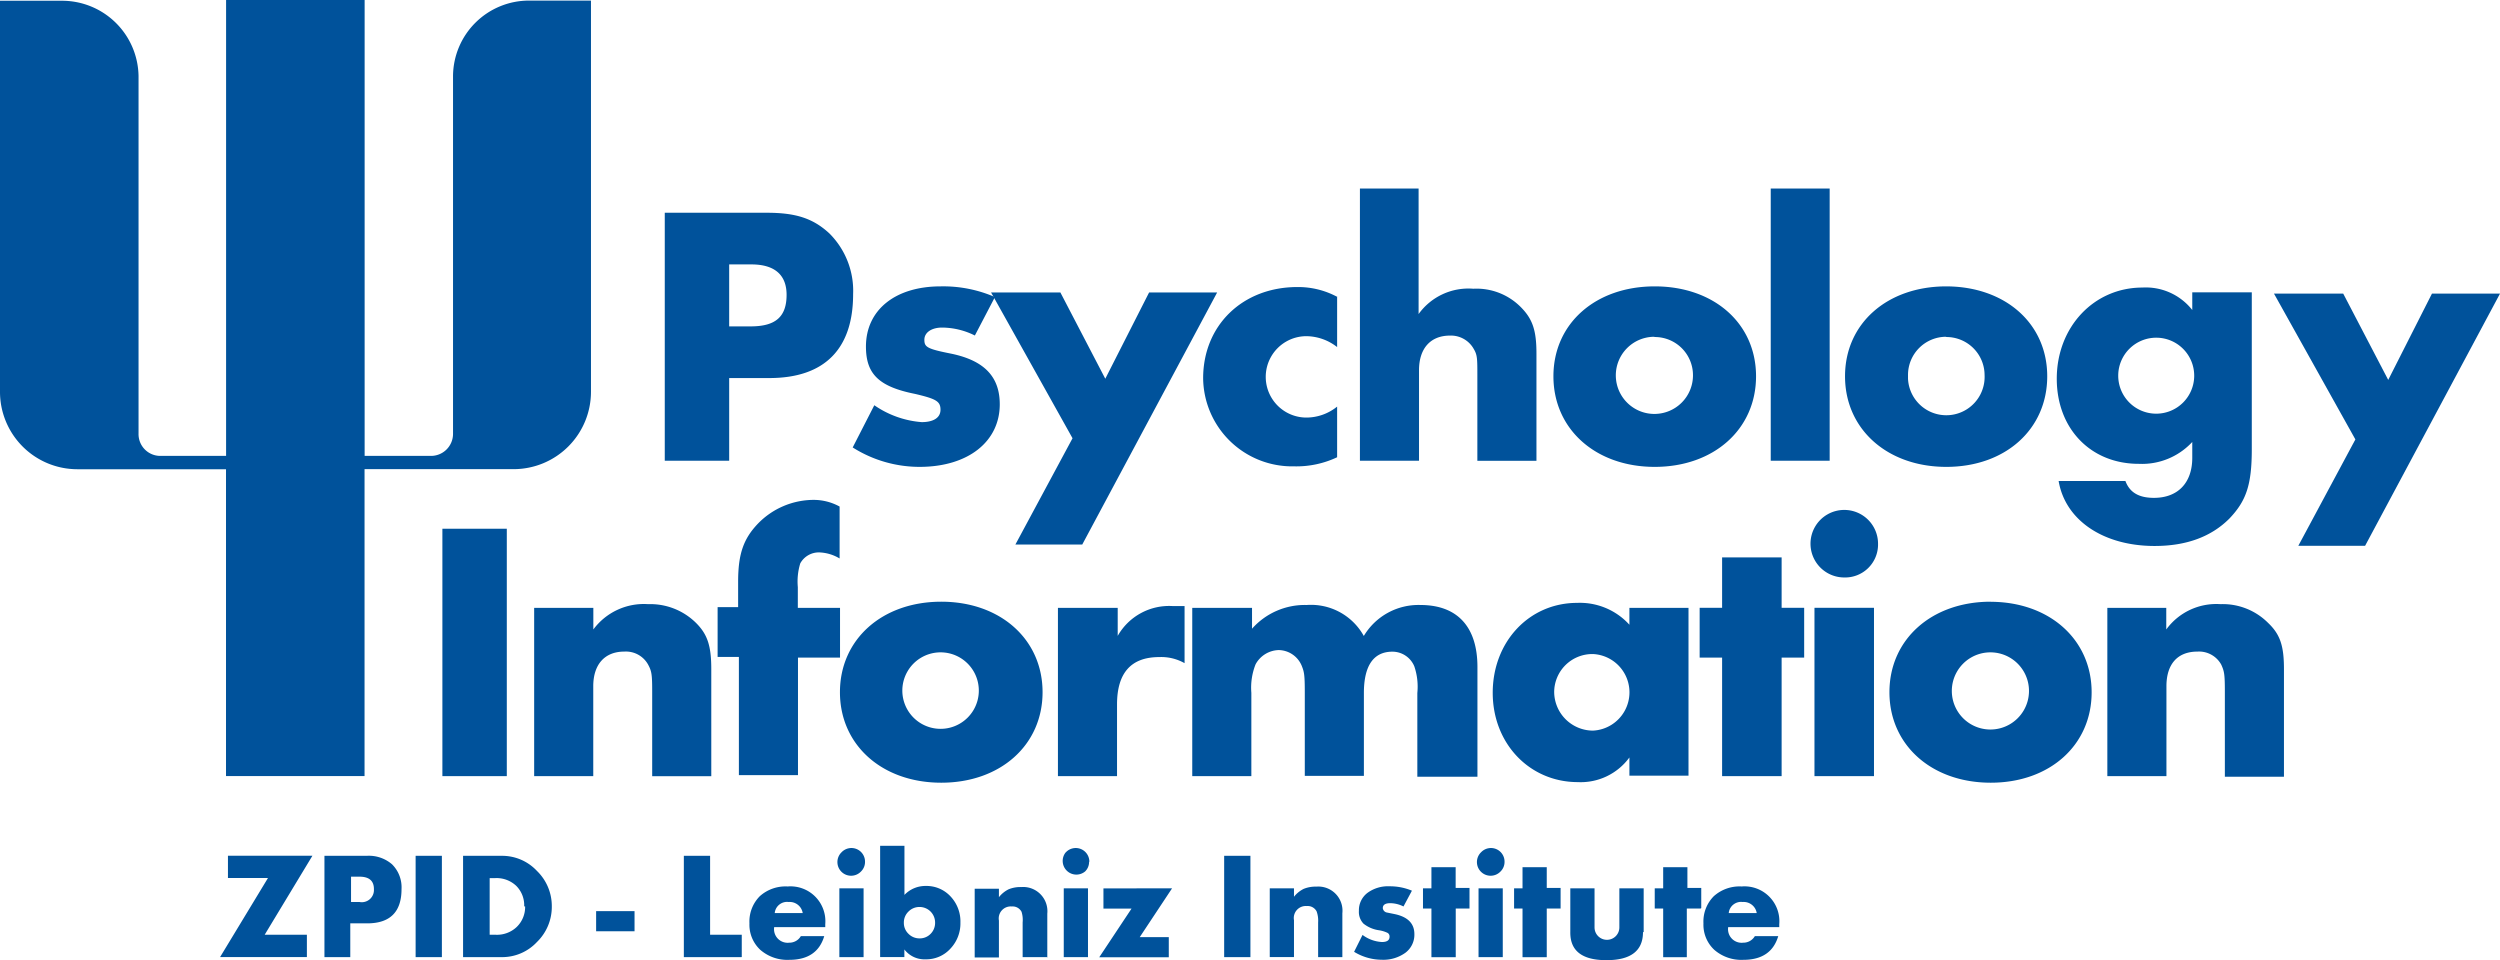 <svg xmlns="http://www.w3.org/2000/svg" viewBox="0 0 296.12 113.73"><title>ZPID_Logo_Englisch</title><path fill="#00529b" d="M60.03 62.63H52.4v29.3h7.63v-29.3M63.27 72v19.93h7V81.28c0-2.59 1.37-4.1 3.67-4.1a3 3 0 0 1 2.81 1.51c.43.79.5 1.15.5 3.17v10.08h7V79.26c0-2.73-.43-4.1-1.8-5.47a7.71 7.71 0 0 0-5.69-2.23 7.45 7.45 0 0 0-6.48 3V72h-7zM94.5 77.89h5V72h-5v-2.46a7.34 7.34 0 0 1 .29-2.81 2.51 2.51 0 0 1 2.21-1.3 5 5 0 0 1 2.45.72V60a6.4 6.4 0 0 0-3.1-.79A9.23 9.23 0 0 0 89.8 62c-1.73 1.8-2.37 3.6-2.37 6.91v3H85v5.9h2.52v14h7v-14zM111.49 71.27c-7 0-12 4.46-12 10.72s5 10.72 12 10.72 12-4.46 12-10.72-5-10.72-12-10.72zm0 6a4.53 4.53 0 1 1-.16 0zM125.31 72v19.93h7v-8.49q0-5.61 5-5.61a5.6 5.6 0 0 1 3 .72v-6.76h-1.37a7 7 0 0 0-6.55 3.53V72h-7.08zM141.22 72v19.93h7v-9.86a7.51 7.51 0 0 1 .5-3.38 3.21 3.21 0 0 1 2.74-1.69 3 3 0 0 1 2.73 1.87c.29.72.36 1.08.36 3.17v9.86h7v-9.82c0-3.24 1.15-4.89 3.38-4.89a2.81 2.81 0 0 1 2.59 1.73 7.49 7.49 0 0 1 .36 3.17V92H175V79c0-4.75-2.37-7.34-6.76-7.34a7.54 7.54 0 0 0-6.7 3.67 7.15 7.15 0 0 0-6.76-3.67 8.37 8.37 0 0 0-6.48 2.81V72h-7.08zM193 72v2a7.91 7.91 0 0 0-6.19-2.59c-5.69 0-10 4.61-10 10.65s4.39 10.58 10.08 10.58a7.14 7.14 0 0 0 6.11-2.92v2.16h7V72zm-4.32 5.47a4.54 4.54 0 0 1 0 9.07 4.61 4.61 0 0 1-4.59-4.54 4.52 4.52 0 0 1 4.51-4.53h.08zM218.45 60.4a4 4 0 0 0 0 8 3.9 3.9 0 0 0 4-3.8v-.2a4 4 0 0 0-4-4zM221.97 71.99h-7.05v19.94h7.05V71.99M235.8 71.27c-7 0-12 4.46-12 10.72s5 10.72 12 10.72 11.95-4.46 11.95-10.71-5-10.72-12-10.72h.05zm0 6a4.57 4.57 0 1 1-.08 0zM249.61 72v19.93h7V81.28c0-2.59 1.29-4.1 3.67-4.1a3 3 0 0 1 2.82 1.54c.36.79.43 1.15.43 3.17V92h7V79.26c0-2.73-.43-4.1-1.87-5.47a7.59 7.59 0 0 0-5.66-2.23 7.33 7.33 0 0 0-6.41 3V72h-6.95zM86.37 44.78h4.75c6.55 0 9.93-3.45 9.93-9.93a9.59 9.59 0 0 0-2.81-7.2c-1.94-1.8-4-2.45-7.41-2.45H78.74v29.37h7.63v-9.79zm0-6.12v-7.34H89c2.73 0 4.17 1.22 4.17 3.6 0 2.59-1.29 3.74-4.25 3.74h-2.55zM117.9 35.21a15.36 15.36 0 0 0-6.48-1.29c-5.4 0-8.85 2.81-8.85 7.13 0 3.24 1.51 4.75 5.83 5.61 2.45.58 3 .86 3 1.87s-.93 1.47-2.23 1.47a11.38 11.38 0 0 1-5.61-2L101 53a14.81 14.81 0 0 0 7.92 2.3c5.76 0 9.5-3 9.5-7.41 0-3.24-1.8-5.18-5.76-6-2.88-.57-3.17-.79-3.17-1.65s.86-1.44 2.09-1.44a8.78 8.78 0 0 1 3.89.94l2.37-4.54h.06z"/><path fill="#00529b" d="M127.04 51.91l-6.77 12.59h7.92l15.98-29.86h-8.06l-5.19 10.22-5.32-10.22h-8.21l9.65 17.27M158.35 35.14a9.78 9.78 0 0 0-4.68-1.14c-6.48 0-11.16 4.53-11.16 10.8a10.55 10.55 0 0 0 10.65 10.44h.22a11.28 11.28 0 0 0 5-1.08v-6a5.81 5.81 0 0 1-3.6 1.3 4.82 4.82 0 1 1-.07-9.64 6 6 0 0 1 3.67 1.29v-6zM161.08 22.33v32.24h7V43.85c0-2.59 1.37-4.1 3.67-4.1a3.09 3.09 0 0 1 2.81 1.58c.43.72.43 1.15.43 3.17v10.08h7V41.9c0-2.73-.43-4.1-1.87-5.54a7.37 7.37 0 0 0-5.61-2.16 7.27 7.27 0 0 0-6.48 3V22.33zM196 33.92c-7 0-12 4.39-12 10.65s5 10.73 12 10.73 12-4.46 12-10.73-5-10.65-12-10.65zm0 6a4.52 4.52 0 0 1 4.53 4.51 4.57 4.57 0 1 1-4.6-4.54zM216.72 22.33h-6.98v32.24h6.98V22.33M230.54 33.92c-7 0-12 4.39-12 10.65s5 10.73 12 10.73 11.95-4.46 11.95-10.73-5-10.65-12-10.65h.05zm0 6a4.52 4.52 0 0 1 4.53 4.51 4.54 4.54 0 1 1-9.07.43v-.43a4.52 4.52 0 0 1 4.5-4.54zM266.67 34.63h-7v2.09a7 7 0 0 0-5.9-2.66c-5.76 0-10.15 4.68-10.15 10.8 0 5.9 4 10.08 9.71 10.08a8.12 8.12 0 0 0 6.34-2.59v1.87c0 3-1.73 4.75-4.54 4.75-1.8 0-2.88-.65-3.38-2h-7.91c.79 4.68 5.33 7.7 11.37 7.7q5.61 0 8.85-3.24c2-2.09 2.66-4 2.66-8.21V34.63zM255.44 40a4.5 4.5 0 1 1-4.54 4.46 4.5 4.5 0 0 1 4.54-4.46zM26.77 91.93V55.58H9.14A9.17 9.17 0 0 1 0 46.38V.09h7.27A9.06 9.06 0 0 1 16.41 9v42.34a2.58 2.58 0 0 0 2.5 2.66h7.87V0h16.41v54H51a2.61 2.61 0 0 0 2.66-2.56V9a9 9 0 0 1 9-8.93H70v46.29a9.17 9.17 0 0 1-9.13 9.21H43.18v36.35H26.77zM211.03 77.89V66.02h-7.05v25.91h7.05V77.89"/><path fill="#00529b" d="M201.32 71.99h12.38v5.9h-12.38v-5.9M278.99 52.05l-6.76 12.6h7.91l15.98-29.87h-8.06L282.88 45l-5.33-10.22h-8.2l9.64 17.27M37 101.37l-5.65 9.35h5v2.64H26.07l5.67-9.36H27v-2.64h10zM47.56 105.31q0 4.06-4.07 4.06h-2v4h-3.06v-12h5a4.2 4.2 0 0 1 3 1 3.83 3.83 0 0 1 1.13 2.94zm-3.27 0q0-1.47-1.71-1.47h-1v3h1a1.44 1.44 0 0 0 1.71-1.5zM52.34 113.37h-3.11v-12h3.11zM65.36 107.36a5.81 5.81 0 0 1-1.76 4.22 5.63 5.63 0 0 1-4.14 1.79h-4.61v-12h4.61a5.63 5.63 0 0 1 4.14 1.79 5.79 5.79 0 0 1 1.76 4.2zm-3.27 0a3.25 3.25 0 0 0-.94-2.43 3.39 3.39 0 0 0-2.48-.92H58v6.71h.72a3.39 3.39 0 0 0 2.48-.92 3.28 3.28 0 0 0 1-2.44zM75.16 110.31h-4.55v-2.39h4.55zM87.77 113.37H81v-12h3.11v9.35h3.75v2.64zM97.76 109.82H91.7a1.61 1.61 0 0 0 1.78 1.84 1.57 1.57 0 0 0 1.38-.78h2.77q-.83 2.81-4.14 2.81a4.88 4.88 0 0 1-3.43-1.18 4.06 4.06 0 0 1-1.29-3.14 4.26 4.26 0 0 1 1.23-3.22 4.57 4.57 0 0 1 3.3-1.15 4.13 4.13 0 0 1 4.45 4.47v.35zm-2.68-1.67a1.56 1.56 0 0 0-1.66-1.31 1.47 1.47 0 0 0-1.65 1.26v.05h3.31zM102.46 102.08a1.57 1.57 0 0 1-.47 1.14 1.62 1.62 0 0 1-2.36-2.22l.07-.07a1.61 1.61 0 0 1 2.76 1.15zm-.17 11.29h-2.87v-8.15h2.87v8.16zM113.76 109.28a4.34 4.34 0 0 1-1.19 3.09 3.87 3.87 0 0 1-2.93 1.26 3 3 0 0 1-2.52-1.17v.9h-2.87v-13.18h2.88V106a3.43 3.43 0 0 1 2.54-1.06 3.87 3.87 0 0 1 2.92 1.24 4.32 4.32 0 0 1 1.17 3.1zm-3 0a1.84 1.84 0 0 0-1.83-1.85 1.81 1.81 0 0 0-1.32.54 1.79 1.79 0 0 0-.55 1.33 1.77 1.77 0 0 0 .55 1.31 1.81 1.81 0 0 0 1.32.54 1.77 1.77 0 0 0 1.31-.55 1.82 1.82 0 0 0 .52-1.32zM124 113.37h-2.87v-4.12A3.19 3.19 0 0 0 121 108a1.19 1.19 0 0 0-1.16-.63 1.42 1.42 0 0 0-1.52 1.67v4.37h-2.87v-8.14h2.87v1a3.38 3.38 0 0 1 1.16-.94 3.69 3.69 0 0 1 1.49-.26 2.87 2.87 0 0 1 3.08 3.15v5.2zM129 102.08a1.57 1.57 0 0 1-.47 1.14 1.62 1.62 0 0 1-2.33-2.22l.07-.07a1.61 1.61 0 0 1 2.76 1.15zm-.17 11.29H126v-8.15h2.87v8.16zM138.83 105.22L135 111h3.44v2.39h-8.24l3.83-5.77h-3.33v-2.39zM148.08 113.37H145v-12h3.11v12zM159 113.37h-2.87v-4.12a3.23 3.23 0 0 0-.18-1.3 1.19 1.19 0 0 0-1.16-.63 1.42 1.42 0 0 0-1.52 1.67v4.37h-2.87v-8.14h2.87v1a3.38 3.38 0 0 1 1.16-.94 3.69 3.69 0 0 1 1.49-.26 2.86 2.86 0 0 1 3.08 3.15v5.2zM167.53 110.64a2.67 2.67 0 0 1-1.06 2.21 4.47 4.47 0 0 1-2.82.83 6.32 6.32 0 0 1-3.26-.94l1-2a4.21 4.21 0 0 0 2.3.84q.9 0 .9-.63a.49.49 0 0 0-.23-.45 3.69 3.69 0 0 0-1-.31 3.79 3.79 0 0 1-1.86-.79 2 2 0 0 1-.54-1.51 2.58 2.58 0 0 1 1-2.12 4.11 4.11 0 0 1 2.65-.79 6.73 6.73 0 0 1 2.63.52l-1 1.87a3.54 3.54 0 0 0-1.57-.39q-.88 0-.88.59a.6.6 0 0 0 .5.52l.79.16q2.45.47 2.45 2.39zM174.07 107.61h-1.64v5.77h-2.88v-5.77h-1v-2.39h1v-2.5h2.87v2.45h1.64v2.44zM178.21 102.08a1.57 1.57 0 0 1-.47 1.14 1.62 1.62 0 1 1-2.36-2.22l.07-.07a1.61 1.61 0 0 1 2.76 1.15zm-.21 11.29h-2.87v-8.15H178v8.16zM184.85 107.61h-1.64v5.77h-2.87v-5.77h-1v-2.39h1v-2.5h2.87v2.45h1.64zM194.61 110.4q0 3.33-4.33 3.33T186 110.4v-5.18h2.87v4.63a1.47 1.47 0 0 0 2.94 0v-4.63h2.88v5.19zM201.44 107.61h-1.64v5.77H197v-5.77h-1v-2.39h1v-2.5h2.87v2.45h1.64v2.39zM210.76 109.82h-6.06a1.61 1.61 0 0 0 1.78 1.84 1.57 1.57 0 0 0 1.38-.78h2.77q-.83 2.81-4.14 2.81a4.88 4.88 0 0 1-3.43-1.18 4.06 4.06 0 0 1-1.29-3.14 4.26 4.26 0 0 1 1.23-3.22 4.57 4.57 0 0 1 3.3-1.15 4.13 4.13 0 0 1 4.45 4.47v.35zm-2.68-1.67a1.56 1.56 0 0 0-1.66-1.31 1.47 1.47 0 0 0-1.65 1.26v.05h3.31z"/></svg>